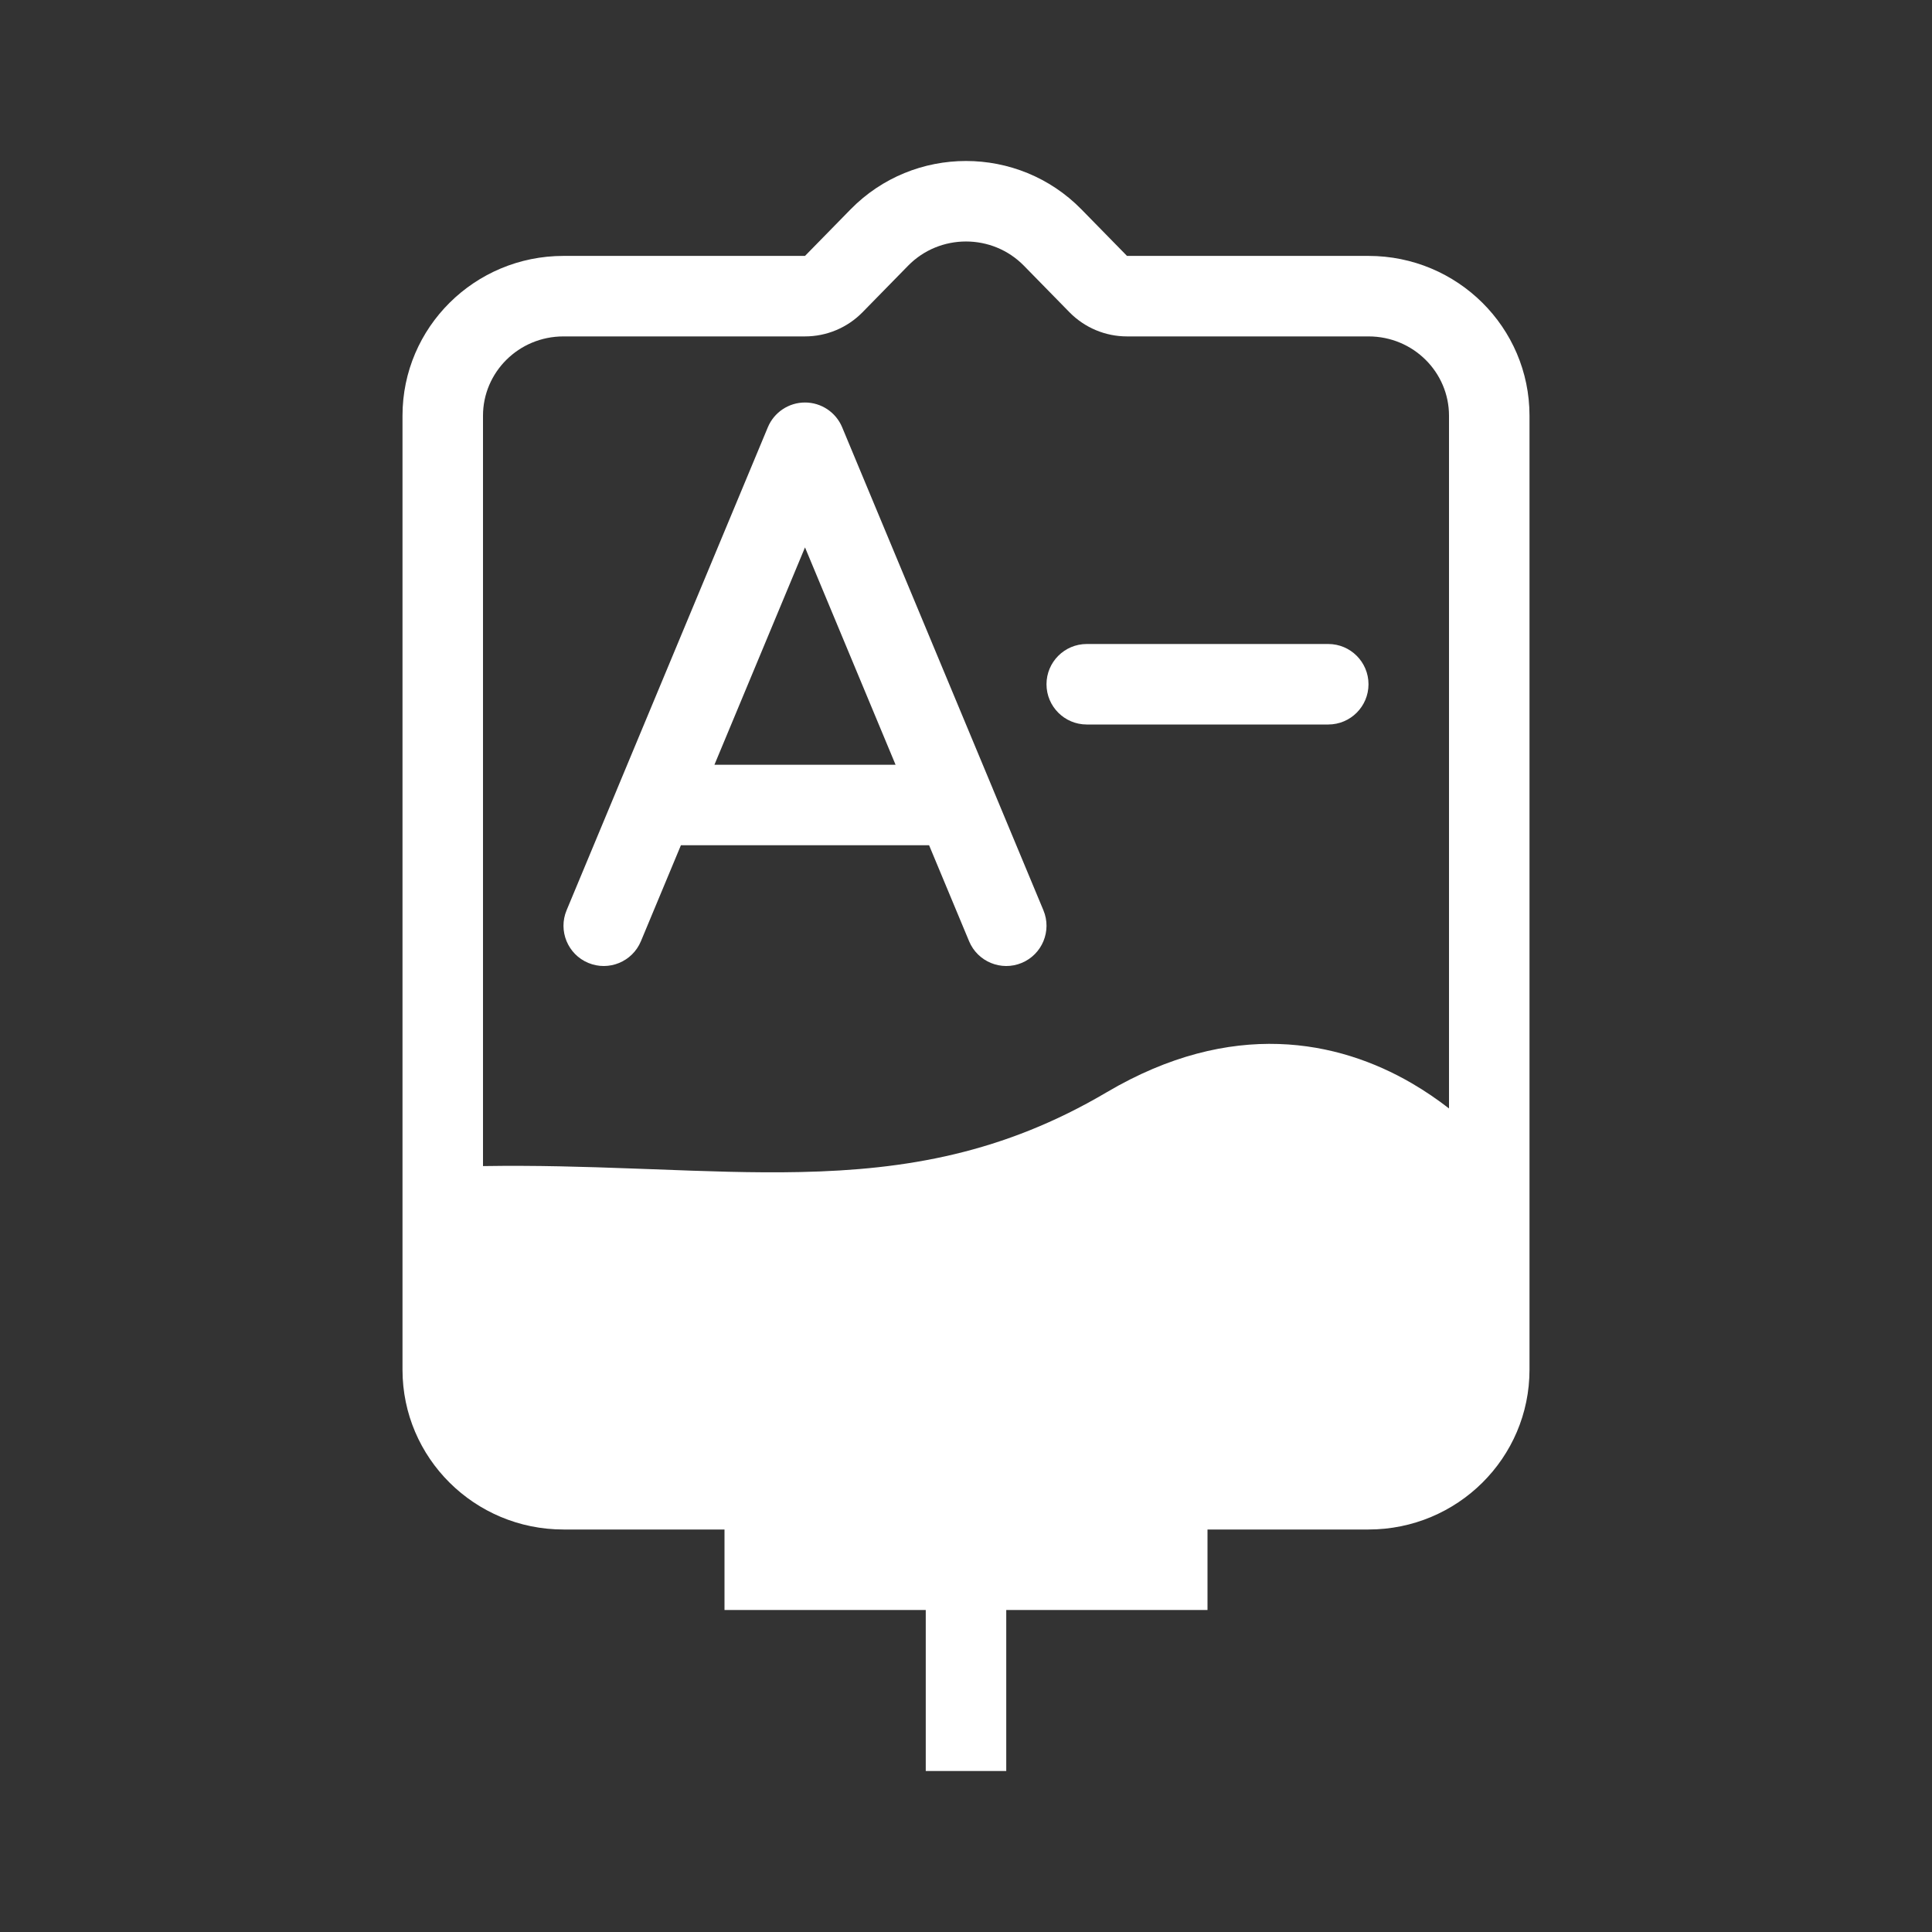 <svg width="48" height="48" viewBox="0 0 48 48" fill="none" xmlns="http://www.w3.org/2000/svg">
<g clip-path="url(#clip0_2708_1334)">
<path fill-rule="evenodd" clip-rule="evenodd" d="M0 0H48V48H0V0ZM26.571 7.758C26.948 8.142 27.462 8.358 28 8.358H34C35.119 8.358 36 9.254 36 10.327V27.539C35.722 27.323 35.413 27.11 35.075 26.913C33.25 25.851 30.61 25.299 27.492 27.139C24.924 28.654 22.509 29.064 19.882 29.119C18.711 29.144 17.514 29.099 16.231 29.05C16.056 29.044 15.879 29.037 15.7 29.031C14.533 28.988 13.302 28.95 12 28.971V10.327C12 9.254 12.881 8.358 14 8.358H20C20.538 8.358 21.052 8.142 21.429 7.758L22.561 6.602C23.347 5.799 24.653 5.799 25.439 6.602L26.571 7.758ZM34 38H30V40H25V44H23V40H18V38H14C11.791 38 10 36.223 10 34.031V10.327C10 8.135 11.791 6.358 14 6.358H20L21.132 5.202C22.703 3.599 25.297 3.599 26.868 5.202L28 6.358H34C36.209 6.358 38 8.135 38 10.327V34.031C38 36.223 36.209 38 34 38ZM20 10C20.404 10 20.768 10.243 20.923 10.615L24.665 19.595L24.674 19.617L24.682 19.637L25.923 22.615C26.136 23.125 25.894 23.711 25.385 23.923C24.875 24.136 24.289 23.894 24.077 23.385L23.083 21H16.917L15.923 23.385C15.711 23.894 15.125 24.136 14.615 23.923C14.106 23.711 13.864 23.125 14.077 22.615L15.318 19.637C15.323 19.623 15.329 19.609 15.335 19.595L19.077 10.615C19.232 10.243 19.596 10 20 10ZM22.25 19L20 13.6L17.75 19H22.25ZM33 16H27C26.448 16 26 16.448 26 17C26 17.552 26.448 18 27 18H33C33.552 18 34 17.552 34 17C34 16.448 33.552 16 33 16Z" fill="#333333"/>
</g>
<defs>
<clipPath id="clip0_2708_1334">
<rect width="48" height="48" fill="white"/>
</clipPath>
</defs>
</svg>
